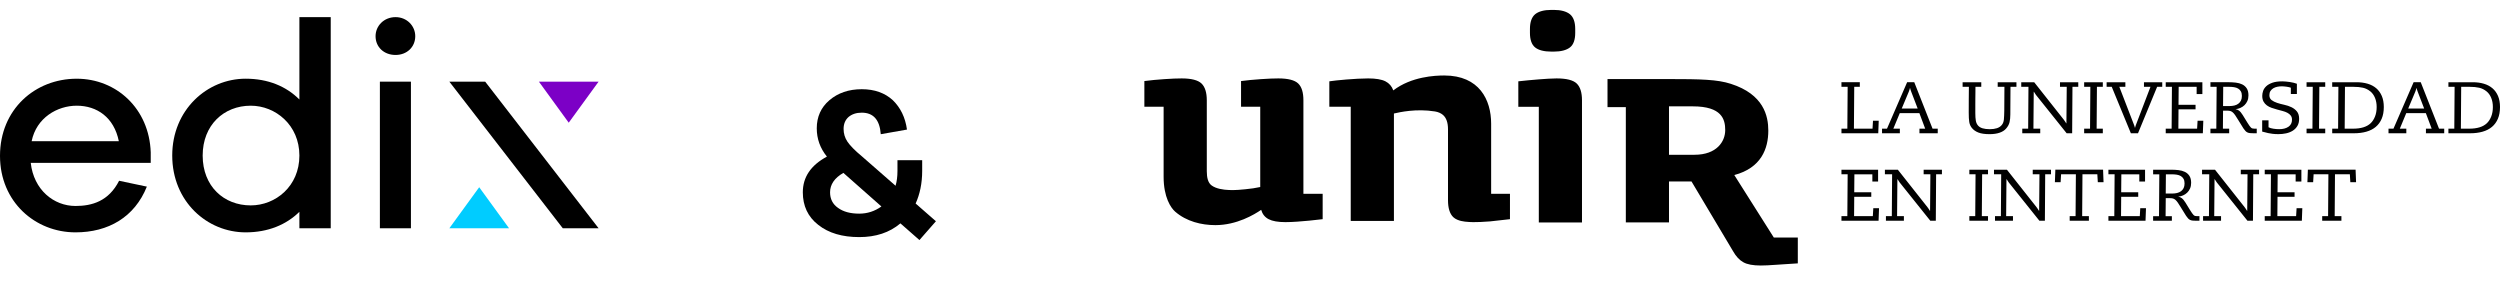 <svg width="284" height="34" viewBox="0 0 284 34" fill="none" xmlns="http://www.w3.org/2000/svg">
<g clip-path="url(#clip0)">
<path d="M104.448 27.27L106.32 25.134L104.016 23.119C104.496 22.062 104.76 20.814 104.76 19.422V18.198H101.952V19.422C101.952 20.047 101.88 20.622 101.736 21.102L97.92 17.767C97.104 17.095 96.552 16.518 96.264 16.087C95.976 15.655 95.832 15.175 95.832 14.646C95.832 14.07 96.024 13.614 96.408 13.278C96.792 12.966 97.272 12.799 97.896 12.799C99.216 12.799 99.936 13.614 100.056 15.246L103.032 14.719C102.84 13.326 102.288 12.223 101.424 11.383C100.536 10.566 99.36 10.134 97.896 10.134C96.408 10.134 95.184 10.566 94.224 11.383C93.264 12.198 92.784 13.278 92.784 14.575C92.784 15.774 93.168 16.831 93.936 17.791C92.112 18.774 91.2 20.119 91.2 21.846C91.2 23.383 91.776 24.631 92.952 25.543C94.128 26.479 95.688 26.934 97.608 26.934C99.48 26.934 101.04 26.43 102.288 25.375L104.448 27.27ZM97.608 24.27C96.6 24.27 95.808 24.055 95.208 23.622C94.584 23.191 94.296 22.59 94.296 21.846C94.296 20.959 94.8 20.215 95.808 19.639L100.128 23.454C99.36 24.006 98.52 24.27 97.608 24.27Z" fill="black"/>
<path d="M17.123 18.502H3.493C3.832 21.567 6.105 23.399 8.58 23.399C10.445 23.399 12.345 22.866 13.53 20.535L16.683 21.2C15.293 24.664 12.308 26.396 8.578 26.396C4.001 26.398 0 22.934 0 17.704C0 12.44 3.967 8.942 8.715 8.942C13.224 8.942 16.954 12.34 17.123 17.303V18.502ZM3.595 16.038H13.498C12.955 13.34 11.023 12.007 8.717 12.007C6.511 12.007 4.136 13.372 3.595 16.038Z" fill="black"/>
<path d="M37.571 25.931H34.011V24.064C32.519 25.53 30.45 26.396 27.908 26.396C23.533 26.396 19.566 22.898 19.566 17.668C19.566 12.472 23.533 8.94 27.908 8.94C30.45 8.94 32.519 9.806 34.011 11.305V1.946H37.571V25.931ZM34.011 17.67C34.011 14.206 31.297 12.007 28.483 12.007C25.431 12.007 23.023 14.206 23.023 17.67C23.023 21.168 25.431 23.333 28.483 23.333C31.297 23.333 34.011 21.168 34.011 17.67Z" fill="black"/>
<path d="M47.173 4.111C47.173 5.343 46.225 6.243 44.935 6.243C43.613 6.243 42.664 5.343 42.664 4.111C42.664 2.944 43.613 1.946 44.935 1.946C46.225 1.946 47.173 2.946 47.173 4.111Z" fill="black"/>
<path d="M46.681 9.276H43.155V25.932H46.681V9.276Z" fill="black"/>
<path d="M51.046 9.276H55.117L68 25.93H63.931L51.046 9.276Z" fill="black"/>
<path d="M64.608 13.938L68 9.276H61.219L64.608 13.938Z" fill="#7C00C6"/>
<path d="M57.828 25.931H51.046L54.437 21.268L57.828 25.931Z" fill="#00CCFF"/>
<path fill-rule="evenodd" clip-rule="evenodd" d="M176.246 5.863H176.504C177.324 5.863 177.946 5.701 178.352 5.383C178.748 5.069 178.945 4.517 178.945 3.733V3.29C178.945 2.507 178.743 1.947 178.352 1.622C177.946 1.294 177.321 1.125 176.504 1.125H176.246C175.412 1.125 174.785 1.293 174.387 1.622C174.001 1.948 173.802 2.51 173.802 3.29V3.733C173.802 4.516 174 5.072 174.387 5.385C174.778 5.704 175.408 5.863 176.246 5.863ZM169.394 14.055V22.012H171.532V24.899C171.532 24.899 169.644 25.115 169.271 25.151C168.896 25.181 168.529 25.203 168.18 25.218C167.973 25.223 167.791 25.226 167.63 25.229C167.541 25.231 167.459 25.232 167.381 25.234H167.373H167.368H167.299C167.274 25.234 167.25 25.232 167.227 25.23C167.203 25.229 167.18 25.227 167.155 25.227L167.126 25.227C167.047 25.225 166.969 25.224 166.891 25.218C166.554 25.203 166.257 25.163 166.002 25.105C165.983 25.102 165.97 25.098 165.955 25.094L165.943 25.091C165.735 25.043 165.335 24.907 165.089 24.667C164.686 24.274 164.493 23.626 164.493 22.739V14.685C164.493 13.934 164.303 13.389 163.924 13.058C163.69 12.859 163.384 12.72 163.01 12.66C160.88 12.317 158.987 12.75 158.41 12.882L158.35 12.895V25.097H153.443V12.128H151.012V9.238C151.694 9.128 154.014 8.908 155.422 8.908C156.292 8.908 156.946 9.018 157.384 9.238C157.816 9.46 158.116 9.805 158.278 10.27C160.338 8.691 163.033 8.575 164.067 8.575C168.052 8.575 169.394 11.341 169.394 14.055ZM176.822 8.908C175.8 8.908 173.612 9.121 173.612 9.121C173.208 9.158 172.829 9.194 172.481 9.238V12.129H174.809V25.269H179.714V11.397C179.714 10.513 179.517 9.876 179.114 9.487C178.711 9.101 177.953 8.908 176.822 8.908ZM148.067 11.397V22.012H150.254V24.898C150.254 24.898 147.602 25.234 146.022 25.234C145.173 25.234 144.542 25.121 144.117 24.898C143.694 24.679 143.411 24.325 143.269 23.839C142.493 24.37 140.503 25.574 138.071 25.574C136.489 25.574 134.775 25.159 133.493 24.038C133.005 23.607 132.187 22.415 132.187 20.084V12.128H130V9.208C130.683 9.117 131.434 9.047 132.261 8.99C133.078 8.932 133.739 8.908 134.234 8.908C135.339 8.908 136.092 9.102 136.494 9.487C136.892 9.876 137.092 10.512 137.092 11.397V19.454C137.092 20.185 137.23 20.78 137.656 21.079C138.664 21.792 140.7 21.579 141.409 21.505L141.41 21.505L141.412 21.505C141.453 21.501 141.489 21.497 141.52 21.494C142.098 21.441 142.646 21.359 143.163 21.246V12.128H140.983V9.208C141.67 9.117 142.42 9.047 143.243 8.99C144.066 8.932 144.727 8.908 145.22 8.908C146.325 8.908 147.076 9.102 147.478 9.487C147.879 9.876 148.067 10.512 148.067 11.397ZM201.503 26.979L197.016 19.885C200.069 19.076 200.88 16.895 200.88 14.839C200.88 13.166 200.355 10.716 196.621 9.522C195.091 9.029 193.242 8.981 189.496 8.981H182.613V12.171V12.173H184.694V25.268H189.598V20.616H192.156L196.869 28.525C197.211 29.133 197.604 29.553 198.047 29.793C198.483 30.041 199.143 30.162 200.025 30.162C200.454 30.162 201.029 30.135 201.747 30.081C201.989 30.066 202.228 30.049 202.478 30.032C202.972 29.997 203.514 29.958 204.231 29.919V26.98H201.503V26.979ZM192.498 17.582H189.598V12.082H192.305C195.597 12.082 195.985 13.547 195.985 14.78C195.985 16.072 195.027 17.582 192.498 17.582ZM209.189 9.861H209.893L209.859 14.616H209.19V15.138H213.37L213.423 13.713H212.772L212.719 14.616H210.606L210.641 9.861H211.275V9.34H209.189V9.861ZM213.8 14.616H214.363L216.651 9.339H217.46L219.537 14.616H220.127V15.137H218.05V14.616H218.701L218.041 12.851H215.815L215.084 14.616H215.823V15.137H213.799V14.616H213.8ZM217.848 12.33L217.109 10.4C217.074 10.306 217.048 10.23 217.03 10.172C217.013 10.114 216.998 10.057 216.986 10.002H216.969C216.957 10.057 216.942 10.114 216.924 10.172C216.907 10.23 216.88 10.306 216.845 10.4L216.036 12.33H217.848ZM224.412 9.862H225.073V9.342H222.952V9.864H223.665C223.659 10.311 223.655 10.789 223.652 11.297C223.649 11.805 223.648 12.297 223.648 12.771C223.648 13.014 223.652 13.225 223.661 13.401C223.67 13.578 223.686 13.734 223.709 13.869C223.733 14.005 223.767 14.123 223.815 14.226C223.862 14.327 223.921 14.425 223.991 14.519C224.173 14.751 224.421 14.929 224.735 15.053C225.049 15.178 225.475 15.24 226.015 15.24C226.455 15.24 226.834 15.186 227.15 15.078C227.466 14.97 227.713 14.814 227.889 14.61C228.094 14.378 228.226 14.135 228.285 13.881C228.344 13.627 228.373 13.334 228.373 13.003L228.391 9.864H229.068V9.342H226.938V9.864H227.703L227.686 12.589C227.68 12.987 227.665 13.312 227.642 13.566C227.618 13.82 227.541 14.027 227.412 14.187C227.272 14.364 227.084 14.489 226.852 14.564C226.62 14.639 226.348 14.676 226.036 14.676C225.718 14.676 225.448 14.643 225.224 14.576C225.001 14.51 224.827 14.405 224.704 14.262C224.574 14.112 224.491 13.927 224.453 13.706C224.415 13.486 224.396 13.195 224.396 12.836V11.917C224.396 11.641 224.396 11.384 224.4 11.147C224.402 10.909 224.405 10.686 224.408 10.479C224.411 10.272 224.412 10.067 224.412 9.862ZM230.433 9.863H229.614V9.342H231.084L234.437 13.583C234.49 13.649 234.539 13.719 234.587 13.794C234.633 13.869 234.681 13.942 234.727 14.014H234.745L234.781 9.863H234.015V9.342H236.092V9.863H235.432L235.397 15.14H234.772L231.287 10.783C231.205 10.672 231.126 10.551 231.049 10.419H231.032L230.997 14.618H231.771V15.14H229.73V14.618H230.399L230.433 9.863ZM236.76 9.863H237.464L237.429 14.618H236.76V15.14H238.88V14.618H238.177L238.211 9.863H238.88V9.342H236.76V9.863ZM239.893 9.863H239.312V9.342H241.442V9.863H240.756L242.428 14.195C242.451 14.251 242.469 14.303 242.481 14.353C242.492 14.403 242.507 14.455 242.525 14.51H242.542C242.56 14.454 242.575 14.402 242.586 14.353C242.598 14.303 242.615 14.251 242.639 14.195L244.294 9.863H243.555V9.342H245.631V9.863H245.05L242.877 15.14H242.067L239.893 9.863ZM246.027 9.863H246.731L246.696 14.618H246.027V15.14H250.243L250.296 13.715H249.645L249.591 14.618H247.462L247.479 12.423H249.415V11.902H247.479L247.497 9.864H249.538V10.684H250.19V9.342H246.027V9.863ZM251.106 9.339H253.163C253.438 9.339 253.711 9.355 253.981 9.385C254.251 9.415 254.493 9.481 254.707 9.584C254.921 9.686 255.094 9.837 255.226 10.035C255.357 10.234 255.424 10.498 255.424 10.83C255.424 11.073 255.383 11.288 255.301 11.473C255.218 11.657 255.11 11.815 254.975 11.945C254.841 12.075 254.687 12.178 254.514 12.255C254.341 12.333 254.163 12.38 253.981 12.396V12.413C254.093 12.418 254.216 12.469 254.351 12.566C254.485 12.663 254.626 12.83 254.773 13.068L255.292 13.912C255.386 14.061 255.465 14.183 255.53 14.277C255.595 14.371 255.653 14.443 255.707 14.493C255.76 14.543 255.815 14.576 255.874 14.592C255.932 14.609 256.005 14.617 256.094 14.617H256.366V15.139H256.005C255.847 15.139 255.713 15.133 255.605 15.122C255.496 15.111 255.4 15.086 255.315 15.048C255.23 15.009 255.152 14.953 255.082 14.878C255.012 14.804 254.935 14.706 254.853 14.584L254.263 13.632C254.128 13.411 254.014 13.232 253.92 13.093C253.826 12.956 253.734 12.848 253.646 12.771C253.557 12.693 253.466 12.641 253.371 12.613C253.277 12.586 253.162 12.572 253.026 12.572H252.539L252.522 14.618H253.235V15.139H251.105V14.618H251.774L251.81 9.863H251.106V9.339ZM252.539 12.048H253.275C253.47 12.048 253.653 12.027 253.826 11.986C253.997 11.945 254.146 11.877 254.273 11.783C254.401 11.689 254.5 11.571 254.571 11.427C254.642 11.284 254.678 11.107 254.678 10.897C254.678 10.687 254.639 10.515 254.562 10.379C254.485 10.244 254.381 10.138 254.252 10.061C254.122 9.983 253.966 9.931 253.786 9.903C253.605 9.876 253.415 9.862 253.213 9.862H252.557L252.539 12.048ZM257.705 13.671H256.983V14.948C257.071 14.964 257.169 14.989 257.278 15.022C257.386 15.056 257.512 15.087 257.656 15.118C257.799 15.148 257.968 15.176 258.162 15.201C258.355 15.226 258.579 15.238 258.831 15.238C259.131 15.238 259.421 15.208 259.702 15.147C259.984 15.086 260.235 14.987 260.455 14.849C260.675 14.71 260.851 14.531 260.983 14.31C261.116 14.089 261.181 13.819 261.181 13.498C261.181 13.145 261.098 12.866 260.931 12.662C260.764 12.458 260.556 12.296 260.306 12.177C260.056 12.058 259.785 11.967 259.492 11.904C259.198 11.841 258.927 11.768 258.677 11.685C258.428 11.602 258.22 11.497 258.052 11.37C257.885 11.243 257.802 11.055 257.802 10.807C257.802 10.619 257.844 10.461 257.929 10.331C258.015 10.201 258.125 10.098 258.259 10.02C258.394 9.943 258.546 9.887 258.713 9.854C258.879 9.821 259.046 9.805 259.21 9.805C259.28 9.805 259.364 9.809 259.461 9.817C259.557 9.825 259.655 9.837 259.751 9.85C259.848 9.864 259.939 9.881 260.024 9.9C260.109 9.92 260.181 9.94 260.24 9.962V10.682H260.926V9.515C260.825 9.477 260.705 9.439 260.565 9.403C260.423 9.367 260.275 9.338 260.12 9.316C259.964 9.294 259.812 9.276 259.662 9.262C259.512 9.249 259.382 9.242 259.27 9.242C258.813 9.242 258.436 9.294 258.14 9.399C257.844 9.504 257.611 9.638 257.44 9.801C257.27 9.964 257.153 10.141 257.088 10.335C257.024 10.528 256.992 10.713 256.992 10.89C256.992 11.149 257.041 11.366 257.137 11.54C257.234 11.714 257.362 11.859 257.52 11.975C257.678 12.09 257.858 12.183 258.061 12.252C258.264 12.321 258.47 12.384 258.681 12.442C258.893 12.5 259.1 12.556 259.302 12.608C259.504 12.661 259.685 12.728 259.843 12.811C260.001 12.894 260.129 12.997 260.225 13.122C260.323 13.245 260.371 13.404 260.371 13.598C260.371 13.946 260.238 14.212 259.971 14.397C259.704 14.582 259.35 14.674 258.91 14.674C258.81 14.674 258.706 14.67 258.598 14.662C258.489 14.653 258.379 14.641 258.268 14.624C258.156 14.608 258.052 14.585 257.956 14.558C257.858 14.53 257.775 14.497 257.705 14.458V13.671ZM262.729 9.863H262.025V9.342H264.146V9.863H263.477L263.442 14.618H264.146V15.14H262.025V14.618H262.694L262.729 9.863ZM264.938 9.863H265.642L265.608 14.617H264.939V15.139H267.412C267.928 15.139 268.396 15.08 268.815 14.961C269.235 14.843 269.591 14.661 269.884 14.415C270.177 14.169 270.404 13.859 270.562 13.483C270.721 13.108 270.8 12.666 270.8 12.158C270.8 11.678 270.725 11.26 270.575 10.907C270.425 10.554 270.216 10.261 269.946 10.03C269.676 9.798 269.35 9.625 268.969 9.512C268.587 9.398 268.168 9.342 267.711 9.342H264.938V9.863ZM267.308 14.617H266.355L266.389 9.863H267.351C267.769 9.863 268.129 9.898 268.432 9.967C268.735 10.036 269.016 10.175 269.275 10.385C269.498 10.567 269.673 10.811 269.8 11.118C269.926 11.425 269.989 11.771 269.989 12.158C269.989 12.56 269.926 12.921 269.8 13.239C269.673 13.556 269.507 13.811 269.301 14.004C268.866 14.413 268.201 14.617 267.308 14.617ZM271.336 14.616H271.899L274.187 9.339H274.996L277.073 14.616H277.663V15.137H275.586V14.616H276.238L275.577 12.851H273.351L272.62 14.616H273.359V15.137H271.335V14.616H271.336ZM275.384 12.33L274.645 10.4C274.61 10.306 274.584 10.23 274.566 10.172C274.549 10.114 274.534 10.057 274.522 10.002H274.505C274.493 10.057 274.478 10.114 274.461 10.172C274.443 10.23 274.416 10.306 274.382 10.4L273.572 12.33H275.384ZM278.14 9.863H278.843L278.809 14.617H278.14V15.139H280.613C281.129 15.139 281.597 15.08 282.017 14.961C282.436 14.843 282.792 14.661 283.086 14.415C283.378 14.169 283.605 13.859 283.763 13.483C283.922 13.108 284.001 12.666 284.001 12.158C284.001 11.678 283.926 11.26 283.776 10.907C283.626 10.554 283.417 10.261 283.147 10.03C282.877 9.798 282.551 9.625 282.17 9.512C281.789 9.398 281.369 9.342 280.912 9.342H278.14V9.863ZM280.509 14.617H279.556L279.591 9.863H280.552C280.97 9.863 281.33 9.898 281.633 9.967C281.936 10.036 282.217 10.175 282.476 10.385C282.7 10.567 282.874 10.811 283.001 11.118C283.127 11.425 283.19 11.771 283.19 12.158C283.19 12.56 283.127 12.921 283.001 13.239C282.874 13.556 282.708 13.811 282.502 14.004C282.067 14.413 281.403 14.617 280.509 14.617ZM209.893 19.8H209.189V19.279H213.352V20.621H212.7V19.801H210.659L210.641 21.838H212.577V22.36H210.641L210.624 24.555H212.753L212.807 23.652H213.458L213.405 25.076H209.189V24.555H209.858L209.893 19.8ZM214.125 19.8H214.944L214.91 24.555H214.241V25.076H216.282V24.555H215.508L215.543 20.355H215.56C215.637 20.488 215.716 20.609 215.798 20.719L219.283 25.076H219.908L219.943 19.8H220.603V19.279H218.526V19.8H219.291L219.256 23.95H219.238C219.192 23.879 219.144 23.805 219.098 23.731C219.05 23.656 219.001 23.585 218.948 23.52L215.595 19.279H214.125V19.8ZM224.422 19.8H223.718V19.279H225.838V19.8H225.17L225.135 24.555H225.838V25.076H223.718V24.555H224.387L224.422 19.8ZM226.517 19.8H227.335L227.301 24.555H226.632V25.076H228.674V24.555H227.899L227.934 20.355H227.952C228.028 20.488 228.107 20.609 228.19 20.719L231.675 25.076H232.299L232.334 19.8H232.994V19.279H230.918V19.8H231.683L231.647 23.95H231.63C231.583 23.879 231.536 23.805 231.489 23.731C231.442 23.656 231.393 23.585 231.339 23.52L227.987 19.279H226.517V19.8ZM235.82 19.8H234.139L234.086 20.695H233.435L233.488 19.278H238.909L238.962 20.695H238.311L238.257 19.8H236.568L236.534 24.555H237.298V25.077H235.116V24.555H235.785L235.82 19.8ZM239.516 19.8H240.219L240.185 24.555H239.516V25.076H243.731L243.784 23.652H243.133L243.08 24.555H240.95L240.967 22.36H242.903V21.838H240.967L240.985 19.801H243.026V20.621H243.678V19.279H239.516V19.8ZM244.595 19.279H246.652C246.927 19.279 247.2 19.294 247.47 19.324C247.74 19.355 247.982 19.42 248.196 19.523C248.41 19.625 248.583 19.776 248.715 19.974C248.847 20.173 248.913 20.437 248.913 20.77C248.913 21.012 248.872 21.227 248.79 21.412C248.708 21.596 248.599 21.754 248.465 21.884C248.33 22.014 248.176 22.117 248.003 22.195C247.83 22.272 247.652 22.319 247.47 22.336V22.352C247.582 22.358 247.705 22.408 247.84 22.506C247.975 22.602 248.115 22.769 248.263 23.007L248.782 23.852C248.876 24 248.955 24.123 249.02 24.216C249.084 24.311 249.143 24.383 249.196 24.432C249.249 24.482 249.304 24.515 249.363 24.531C249.421 24.548 249.495 24.556 249.583 24.556H249.856V25.078H249.495C249.337 25.078 249.203 25.072 249.094 25.061C248.985 25.05 248.889 25.025 248.804 24.987C248.719 24.949 248.641 24.892 248.571 24.817C248.501 24.743 248.425 24.645 248.342 24.523L247.753 23.571C247.618 23.35 247.503 23.171 247.409 23.032C247.315 22.895 247.223 22.787 247.135 22.71C247.046 22.632 246.956 22.58 246.861 22.552C246.767 22.525 246.651 22.511 246.515 22.511H246.029L246.011 24.557H246.724V25.079H244.594V24.557H245.263L245.299 19.802H244.595V19.279ZM246.027 21.987H246.763C246.959 21.987 247.142 21.966 247.314 21.925C247.485 21.884 247.634 21.816 247.762 21.723C247.889 21.628 247.988 21.51 248.06 21.366C248.13 21.223 248.166 21.046 248.166 20.836C248.166 20.626 248.128 20.454 248.05 20.318C247.973 20.183 247.87 20.077 247.74 20C247.61 19.922 247.455 19.87 247.274 19.842C247.094 19.815 246.903 19.801 246.702 19.801H246.045L246.027 21.987ZM250.153 19.8H250.972L250.938 24.555H250.269V25.076H252.311V24.555H251.536L251.571 20.355H251.588C251.665 20.488 251.744 20.609 251.826 20.719L255.311 25.076H255.936L255.971 19.8H256.631V19.279H254.554V19.8H255.32L255.284 23.95H255.266C255.22 23.879 255.172 23.805 255.126 23.731C255.078 23.656 255.029 23.585 254.976 23.52L251.623 19.279H250.153V19.8ZM257.978 19.8H257.274V19.279H261.437V20.621H260.785V19.801H258.744L258.726 21.838H260.662V22.36H258.726L258.709 24.555H260.838L260.892 23.652H261.543L261.49 25.076H257.274V24.555H257.943L257.978 19.8ZM262.826 19.8H264.506L264.471 24.555H263.802V25.077H265.985V24.555H265.22L265.254 19.8H266.944L266.997 20.695H267.649L267.595 19.278H262.174L262.121 20.695H262.773L262.826 19.8Z" fill="black"/>
</g>
<defs>
<clipPath id="clip0">
<rect width="284" height="34" fill="white"/>
</clipPath>
</defs>
</svg>
